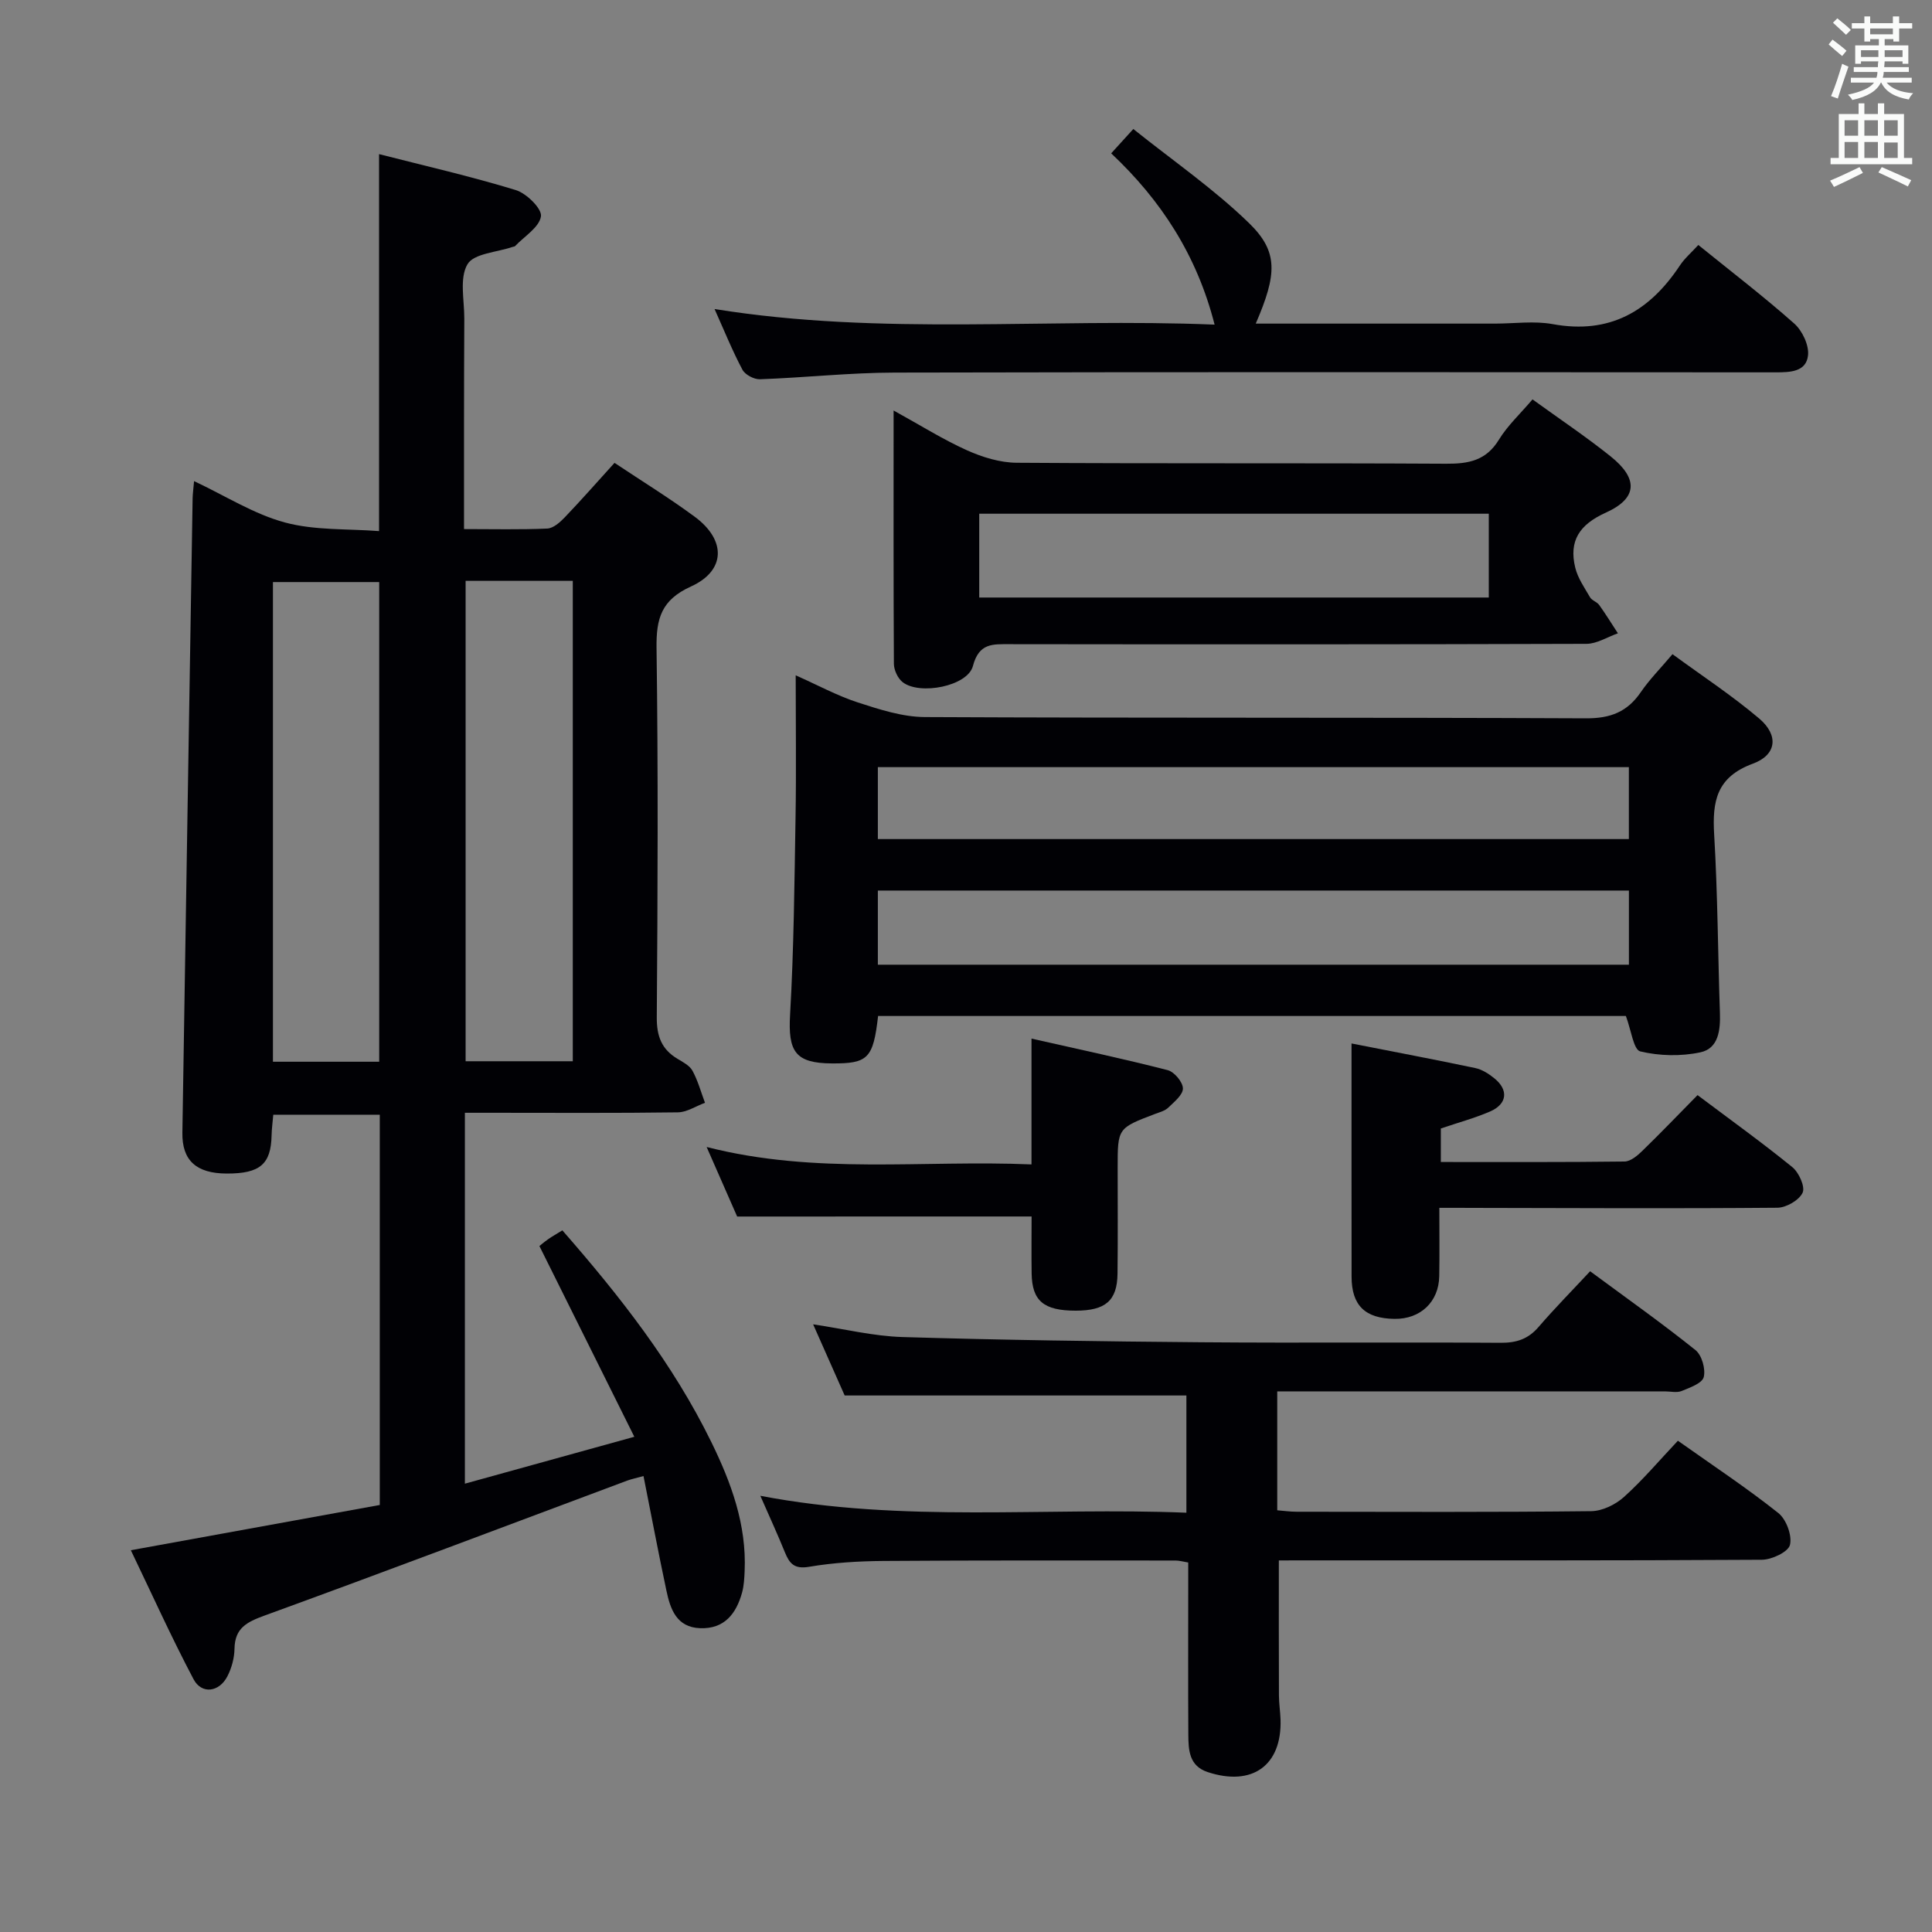 <svg enable-background="new 0 0 400 400" viewBox="0 0 400 400" xmlns="http://www.w3.org/2000/svg"><rect x="0" y="0" width="400" height="400" fill="#808080" stroke="none"/><g fill="#010105"><path d="m96.07 109.54c6 0 11.63.14 17.24-.11 1.25-.06 2.63-1.29 3.61-2.31 3.44-3.6 6.73-7.34 10.31-11.29 5.66 3.78 11.3 7.24 16.61 11.16 6.54 4.83 6.44 11.16-.79 14.44-6.11 2.77-7.2 6.59-7.12 12.7.35 25.49.24 50.99.05 76.48-.03 3.93 1 6.65 4.31 8.62 1.14.68 2.51 1.4 3.09 2.47 1.12 2.07 1.75 4.4 2.58 6.62-1.88.69-3.75 1.96-5.64 1.98-12.83.18-25.66.09-38.49.09-1.79 0-3.57 0-5.58 0v76.79c11.4-3.15 22.48-6.22 35.08-9.71-6.76-13.58-13.08-26.29-19.65-39.49.1-.08.92-.79 1.8-1.41.81-.57 1.68-1.05 2.95-1.84 11.86 13.56 22.89 27.59 30.84 43.83 4.13 8.44 7.32 17.12 6.9 26.72-.07 1.49-.14 3.02-.53 4.44-1.21 4.38-3.66 7.57-8.69 7.38-4.88-.18-6.17-3.95-6.98-7.8-1.65-7.76-3.12-15.56-4.74-23.7-1.61.45-2.53.63-3.39.95-25.02 9.34-49.99 18.81-75.08 27.94-3.67 1.34-6.14 2.58-6.21 6.87-.03 1.92-.59 3.99-1.47 5.7-1.7 3.3-5.33 3.78-7.01.6-4.61-8.73-8.68-17.76-12.98-26.7 17.71-3.22 34.47-6.27 51.54-9.37 0-26.88 0-53.64 0-80.8-7.17 0-14.4 0-22.05 0-.12 1.44-.32 2.86-.35 4.28-.13 5.97-2.4 7.92-9.29 7.9-6.3-.02-9.27-2.71-9.18-8.46.69-43.78 1.41-87.56 2.12-131.34.02-.96.16-1.91.3-3.56 6.51 3.06 12.38 6.83 18.8 8.56 6.21 1.68 12.99 1.28 19.5 1.79 0-26.49 0-51.89 0-78.05 9.51 2.43 19.01 4.6 28.3 7.44 2.23.68 5.46 3.87 5.22 5.44-.35 2.28-3.44 4.14-5.37 6.17-.1.1-.31.1-.47.15-3.26 1.13-8.06 1.35-9.38 3.61-1.69 2.89-.64 7.41-.65 11.24-.08 14.35-.06 28.65-.06 43.58zm-17.56 110.28c0-33.49 0-66.51 0-99.31-7.65 0-14.87 0-22 0v99.31zm17.89-99.56v99.46h22.19c0-33.27 0-66.27 0-99.46-7.45 0-14.57 0-22.19 0z"/><path d="m181.8 210.35c-1.01 8.8-2.08 9.86-9.55 9.82-7.61-.04-9.12-2.45-8.67-10.13.78-13.61.9-27.27 1.13-40.91.16-9.48.03-18.96.03-29.31 4.59 2.04 8.61 4.23 12.88 5.62 4.48 1.45 9.21 2.99 13.84 3.02 45.65.22 91.31.05 136.96.26 5.05.02 8.51-1.35 11.3-5.43 1.77-2.59 4.02-4.85 6.55-7.85 6.1 4.47 12.32 8.55 17.95 13.32 4.06 3.44 3.67 7.52-1.31 9.35-7.54 2.78-8.42 7.8-8.01 14.68.73 12.28.77 24.6 1.19 36.9.12 3.56-.28 7.38-4.04 8.18-4 .86-8.49.76-12.45-.19-1.4-.34-1.89-4.45-2.98-7.33-51.14 0-102.85 0-154.82 0zm-.05-10.62h155.5c0-5.26 0-10.32 0-15.35-52.03 0-103.74 0-155.5 0zm155.49-26.01c0-5.29 0-10.02 0-14.89-52.04 0-103.72 0-155.49 0v14.89z"/><path d="m264.77 323.07c0 9.75-.02 18.85.02 27.96.01 1.66.27 3.31.33 4.97.31 9.5-5.84 13.94-15.08 10.89-3.85-1.27-3.99-4.54-4.01-7.74-.06-10.16-.02-20.33-.02-30.49 0-1.64 0-3.28 0-5.16-1.07-.18-1.85-.41-2.63-.41-20.16 0-40.32-.06-60.48.09-5.14.04-10.34.35-15.4 1.21-3.07.52-4.06-.69-5.01-3.04-1.48-3.65-3.13-7.23-5.07-11.66 29.66 5.67 58.81 2.31 88.21 3.5 0-8.44 0-16.48 0-24.27-23.44 0-46.82 0-70.75 0-1.86-4.2-4.07-9.18-6.53-14.73 6.53.97 12.49 2.45 18.49 2.63 20.62.62 41.26.91 61.9 1.08 20.66.17 41.32-.03 61.98.11 3.26.02 5.68-.78 7.82-3.27 3.36-3.9 6.98-7.57 10.68-11.54 7.76 5.73 14.95 10.82 21.81 16.32 1.32 1.06 2.13 3.93 1.71 5.59-.33 1.29-2.86 2.18-4.57 2.88-1 .41-2.3.08-3.47.08-24.83 0-49.65 0-74.48 0-1.81 0-3.62 0-5.78 0v24.62c1.22.09 2.63.3 4.05.3 20.33.02 40.65.11 60.98-.12 2.3-.03 5.02-1.37 6.77-2.95 3.93-3.54 7.37-7.63 11.15-11.63 7.4 5.24 14.33 9.82 20.8 14.97 1.64 1.31 2.88 4.65 2.4 6.6-.35 1.45-3.76 3.06-5.81 3.07-31.32.19-62.65.13-93.97.13-1.99.01-3.97.01-6.04.01z"/><path d="m185.01 84.99c5.63 3.1 10.27 6.03 15.22 8.25 3.19 1.43 6.84 2.55 10.29 2.57 29.63.2 59.27.03 88.9.2 4.66.03 8.27-.66 10.91-4.97 1.79-2.93 4.41-5.35 6.96-8.35 5.51 3.99 11.01 7.67 16.15 11.78 5.79 4.62 5.63 8.69-.98 11.67-5.45 2.46-7.68 5.83-6.32 11.4.53 2.16 1.91 4.14 3.06 6.12.39.67 1.43.94 1.89 1.59 1.37 1.9 2.59 3.91 3.88 5.87-2.17.76-4.34 2.17-6.51 2.18-39.79.13-79.58.12-119.37.07-3.56 0-6.4-.28-7.66 4.53-1.1 4.17-11.01 6.1-14.55 3.33-1-.78-1.8-2.5-1.81-3.79-.1-17.13-.06-34.27-.06-52.45zm123.23 21.37c-35.33 0-70.38 0-105.5 0v17.35h105.5c0-5.87 0-11.6 0-17.35z"/><path d="m351.62 50.72c6.77 5.48 13.51 10.64 19.85 16.26 1.68 1.49 3.1 4.5 2.86 6.61-.38 3.42-3.72 3.5-6.72 3.5-60.8-.03-121.61-.09-182.41.05-9.29.02-18.58 1.05-27.87 1.38-1.22.04-3.07-.94-3.62-1.98-2.09-3.93-3.76-8.08-5.77-12.56 34.68 5.59 69.09 1.81 103.53 3.23-3.67-14.4-11.11-25.78-21.41-35.46 1.42-1.57 2.53-2.78 4.58-5.04 8.23 6.59 16.71 12.43 23.99 19.51 6.1 5.94 5.74 10.62 1.36 20.78h49.53c4 0 8.11-.6 11.97.11 11.78 2.15 20.02-2.66 26.31-12.14.98-1.49 2.4-2.69 3.82-4.25z"/><path d="m298 250.07c0 5.19.06 9.67-.02 14.15-.09 5.33-3.91 8.92-9.28 8.84-6.09-.09-8.86-2.79-8.87-8.73-.02-15.79-.01-31.59-.01-48.29 8.89 1.75 17.28 3.33 25.62 5.09 1.4.29 2.78 1.18 3.92 2.1 3.02 2.42 2.71 5.35-.87 6.9-3.18 1.37-6.56 2.28-10.18 3.51v6.94c12.57 0 25.31.06 38.04-.1 1.24-.02 2.66-1.21 3.67-2.2 3.82-3.71 7.5-7.55 11.44-11.55 6.73 5.06 13.33 9.8 19.63 14.92 1.36 1.11 2.69 4.07 2.12 5.29-.72 1.55-3.38 3.09-5.22 3.11-21.14.18-42.29.07-63.43.03-1.97-.02-3.94-.01-6.56-.01z"/><path d="m152.62 251.87c-1.7-3.87-3.74-8.54-6.32-14.4 22.64 5.79 44.69 2.65 67.26 3.61 0-8.63 0-16.7 0-26.05 9.98 2.26 19.13 4.2 28.19 6.53 1.37.35 3.14 2.46 3.16 3.78.02 1.33-1.81 2.8-3.04 3.99-.67.65-1.75.93-2.68 1.28-7.79 2.96-7.79 2.95-7.79 11.13 0 7.33.06 14.66-.03 21.98-.07 5.58-2.5 7.64-8.66 7.64-6.61 0-9.03-2.01-9.12-7.69-.06-3.97-.01-7.95-.01-11.81-20.39.01-40.39.01-60.96.01z"/></g><path d="m378.6 9.2.8-1c.9.7 1.9 1.4 2.9 2.3l-.9 1.1c-1.1-.9-2-1.7-2.8-2.4zm.5 10.7c.9-2.1 1.6-4.3 2.3-6.7.4.2.8.4 1.3.6-.7 2.1-1.5 4.3-2.2 6.6zm.4-15.2.9-.9c1 .8 2 1.6 2.8 2.4l-1 1c-1-.9-1.9-1.8-2.7-2.5zm12.5-1.3h1.2v1.4h2.7v1.1h-2.7v2.7h-1.2v-.5h-1.8v1.3h4.9v3.8h-1.2v-.5h-3.7c0 .4-.1.9-.1 1.2h5.1v1h-5.2c0 .5-.1.9-.2 1.2h6v1h-5.2c1.1 1.3 2.9 2 5.5 2.2-.4.4-.7.8-.9 1.3-2.9-.5-4.8-1.6-5.7-3.5h-.1c-.8 1.7-2.7 2.9-5.9 3.6-.2-.4-.6-.8-.9-1.1 2.8-.6 4.6-1.4 5.4-2.5h-4.8v-1h5.3c.1-.3.2-.7.2-1.2h-4.9v-1h5c0-.4 0-.8.1-1.2h-3.6v.5h-1.2v-3.8h4.9v-1.3h-1.8v.5h-1.2v-2.7h-2.6v-1.1h2.6v-1.4h1.2v1.4h4.7v-1.4zm-6.7 8.4h3.6c0-.4 0-.9 0-1.4h-3.6zm1.9-4.7h4.7v-1.2h-4.7zm6.7 3.3h-3.7v1.4h3.7z" fill="#fafbfa"/><path d="m384.7 21.4h1.3v2.2h2.8v-2.2h1.3v2.2h4.1v9.1h1.7v1.3h-16.9v-1.3h1.7v-9.1h4.1v-2.2zm.3 13.2.7 1.2c-1.8.9-3.8 1.9-6 2.9-.2-.4-.5-.8-.8-1.3 2.4-1 4.4-2 6.1-2.8zm-3.1-6.5h2.8v-3.2h-2.8zm0 4.6h2.8v-3.3h-2.8zm4.1-4.6h2.8v-3.2h-2.8zm0 4.6h2.8v-3.3h-2.8zm3.6 1.9c2.1.9 4.1 1.8 6.1 2.7l-.7 1.3c-2.2-1.1-4.2-2-6.1-2.9zm3.3-9.7h-2.8v3.2h2.8zm-2.8 7.8h2.8v-3.2h-2.8z" fill="#fafbfa"/></svg>